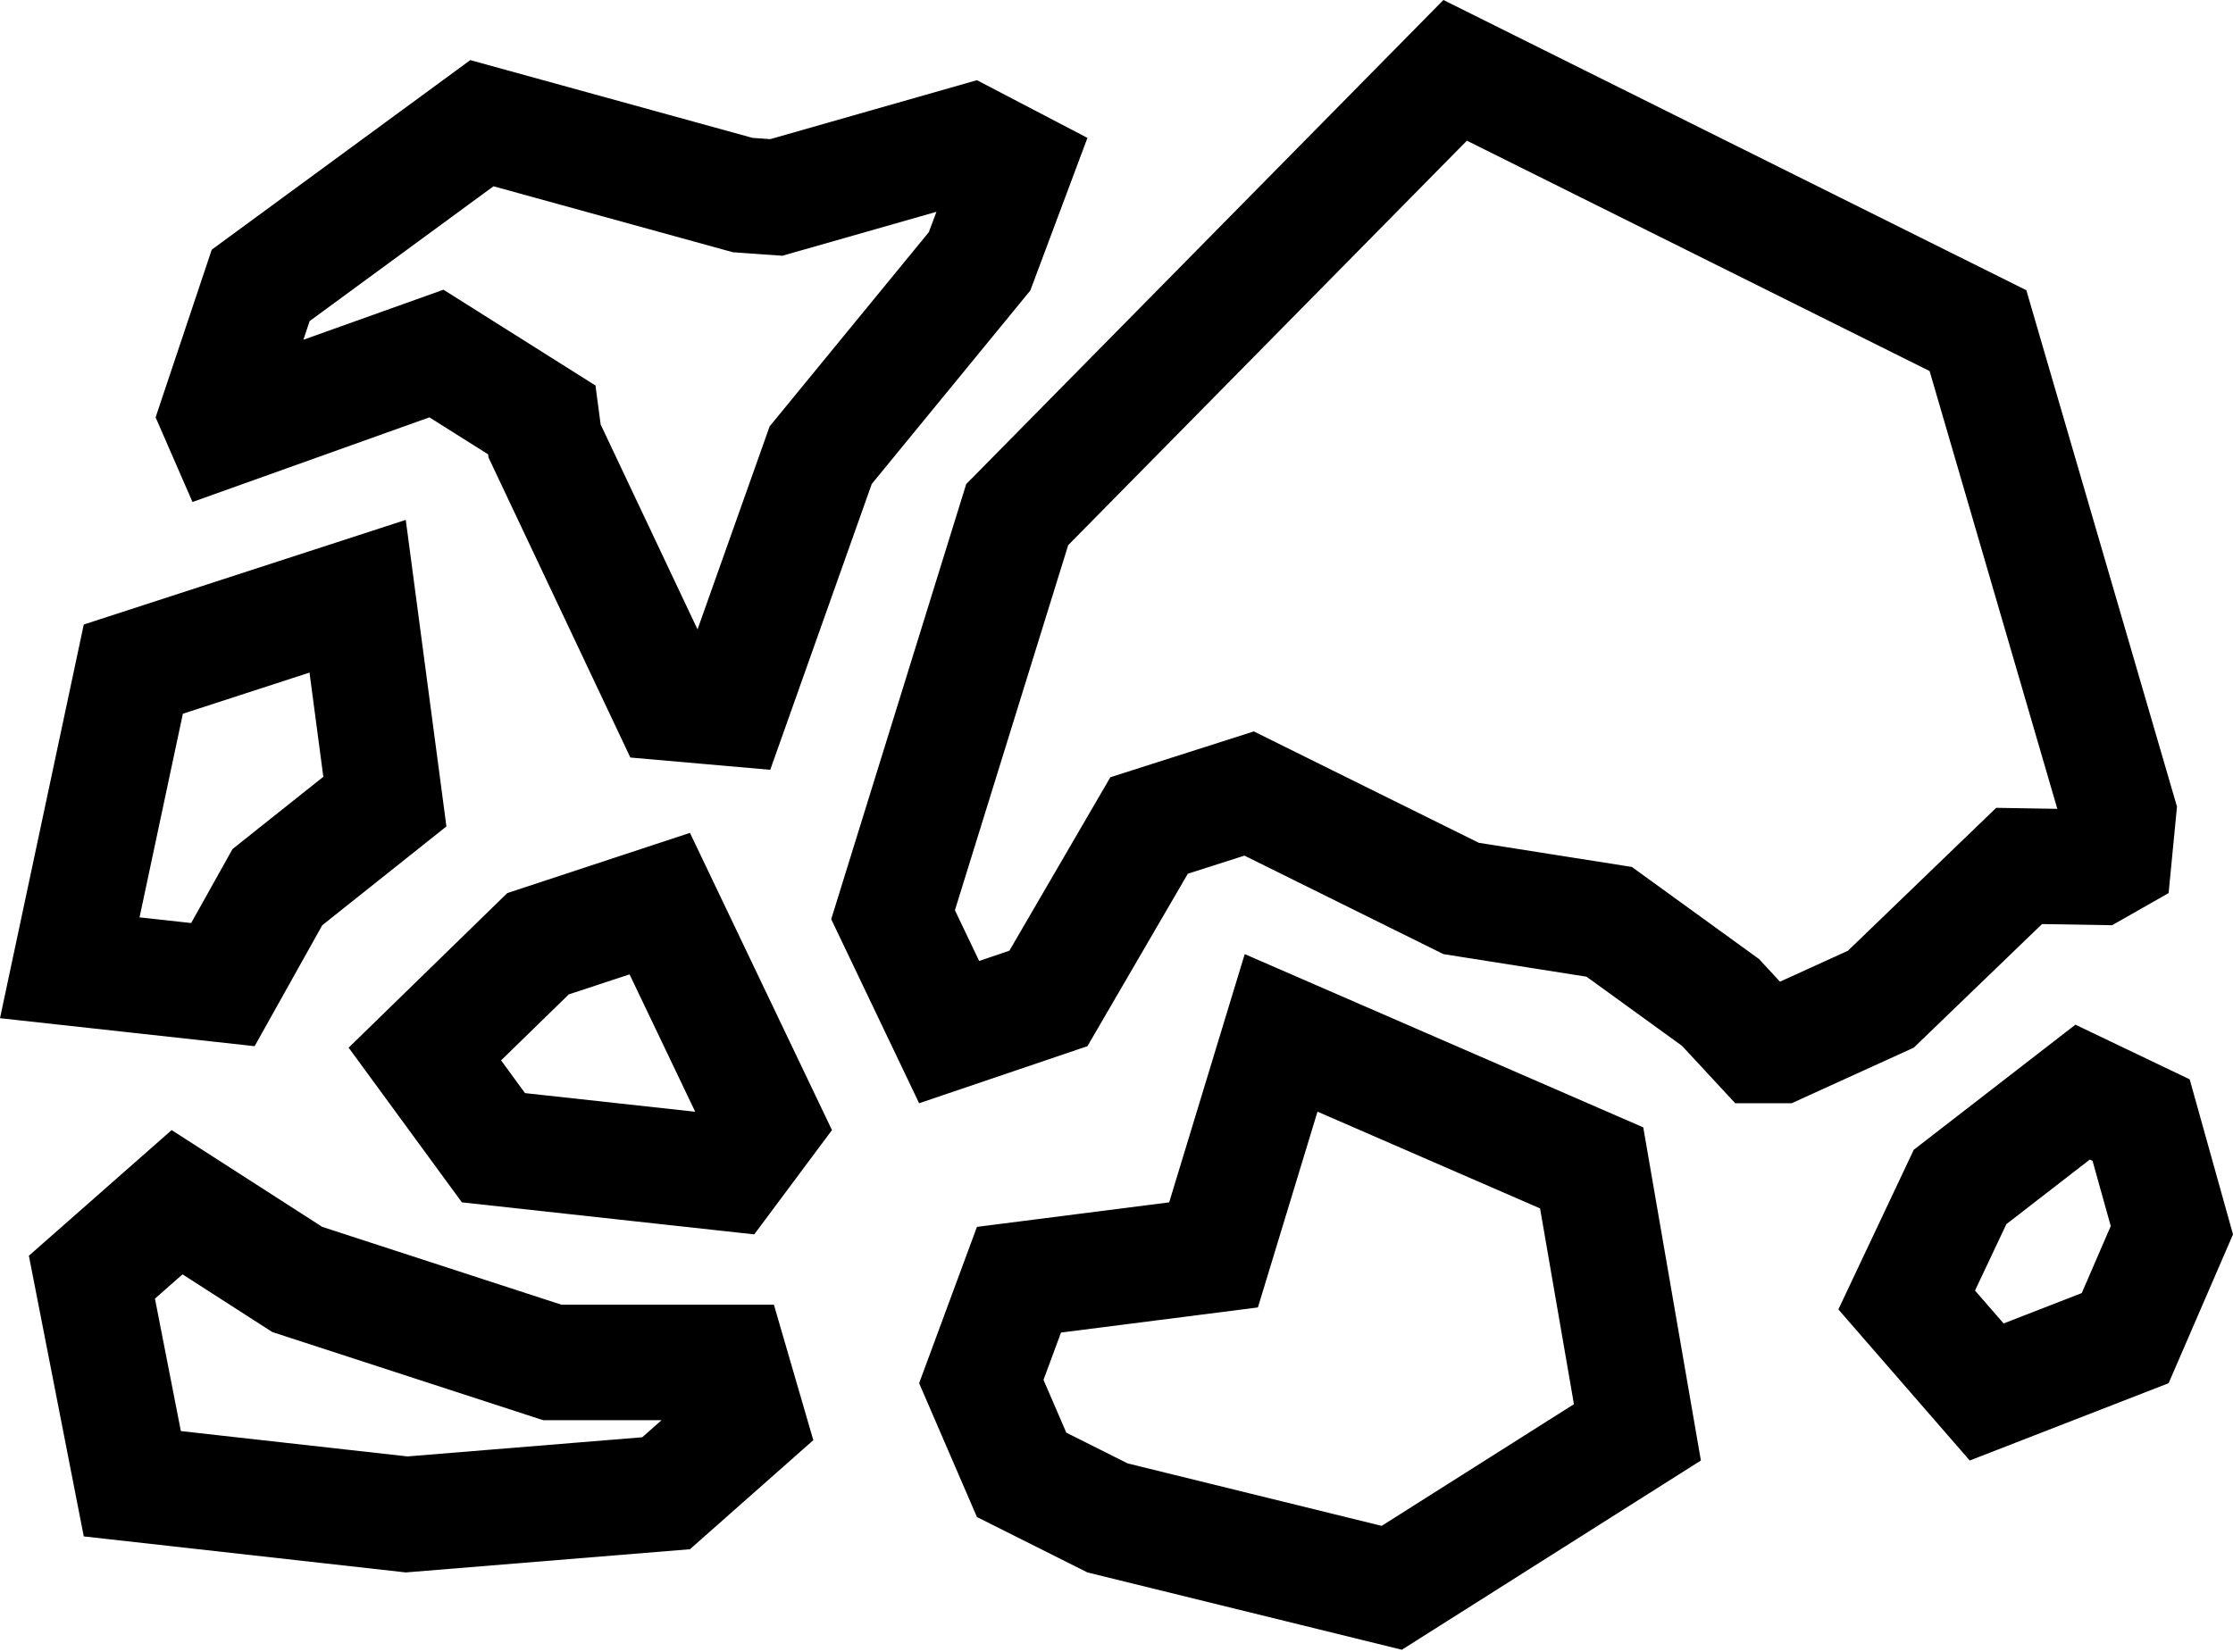<svg width="696" height="515" viewBox="0 0 696 515" fill="none" xmlns="http://www.w3.org/2000/svg">
<path d="M111.472 185.887L119.961 249.915L89.234 274.371L86.461 276.578L84.732 279.672L69.474 306.967L21.747 301.722L41.554 208.611L111.472 185.887ZM81.254 88.975L150.201 38.407L229.776 60.34L231.502 60.816L233.287 60.943L238.8 61.333L241.961 61.557L245.009 60.688L302.532 44.279L316.509 51.578L305.319 81.478L257.79 139.479L255.8 141.907L254.75 144.865L227.77 220.851L208.336 219.144L169.739 137.482L168.869 130.914L161.731 126.415L143.443 114.888L136.035 110.219L127.789 113.165L69.781 133.891L67.766 129.267L81.254 88.975ZM610.933 370.055L649.127 340.487L667.361 349.211L676.949 383.541L662.396 417.188L619.222 433.973L594.293 405.291L610.933 370.055ZM364.752 255.253L358.157 257.36L354.674 263.345L326.777 311.282L295.837 321.774L278.356 285.175L317.049 160.441L453.553 21.929L616.51 103.08L660.291 253.186L658.914 267.407L653.693 270.376L636.768 270.098L629.333 269.975L623.98 275.136L586.231 311.523L554.538 325.953H548.709L537.455 313.814L536.249 312.514L534.814 311.474L505.059 289.922L501.566 287.392L497.306 286.72L455.415 280.108L395.869 250.627L389.342 247.395L382.404 249.612L364.752 255.253ZM90.71 397.641L92.664 398.897L94.872 399.616L169.429 423.885L172.144 424.769H175H227.707L233.03 443.073L207.614 465.547L126.746 472.149L41.24 462.581L28.648 398.184L55.196 374.812L90.71 397.641ZM366.694 392.71L378.246 391.236L381.636 380.095L399.307 322.019L496.102 364.107L510.363 446.559L433.796 495.027L345.205 473.235L318.427 459.807L305.865 430.72L317.601 398.974L366.694 392.71ZM132.424 328.608L167.698 294.23L205.638 281.719L238.391 350.28L226.81 365.823L153.805 357.825L132.424 328.608Z" stroke="black" stroke-width="36"/>
</svg>
